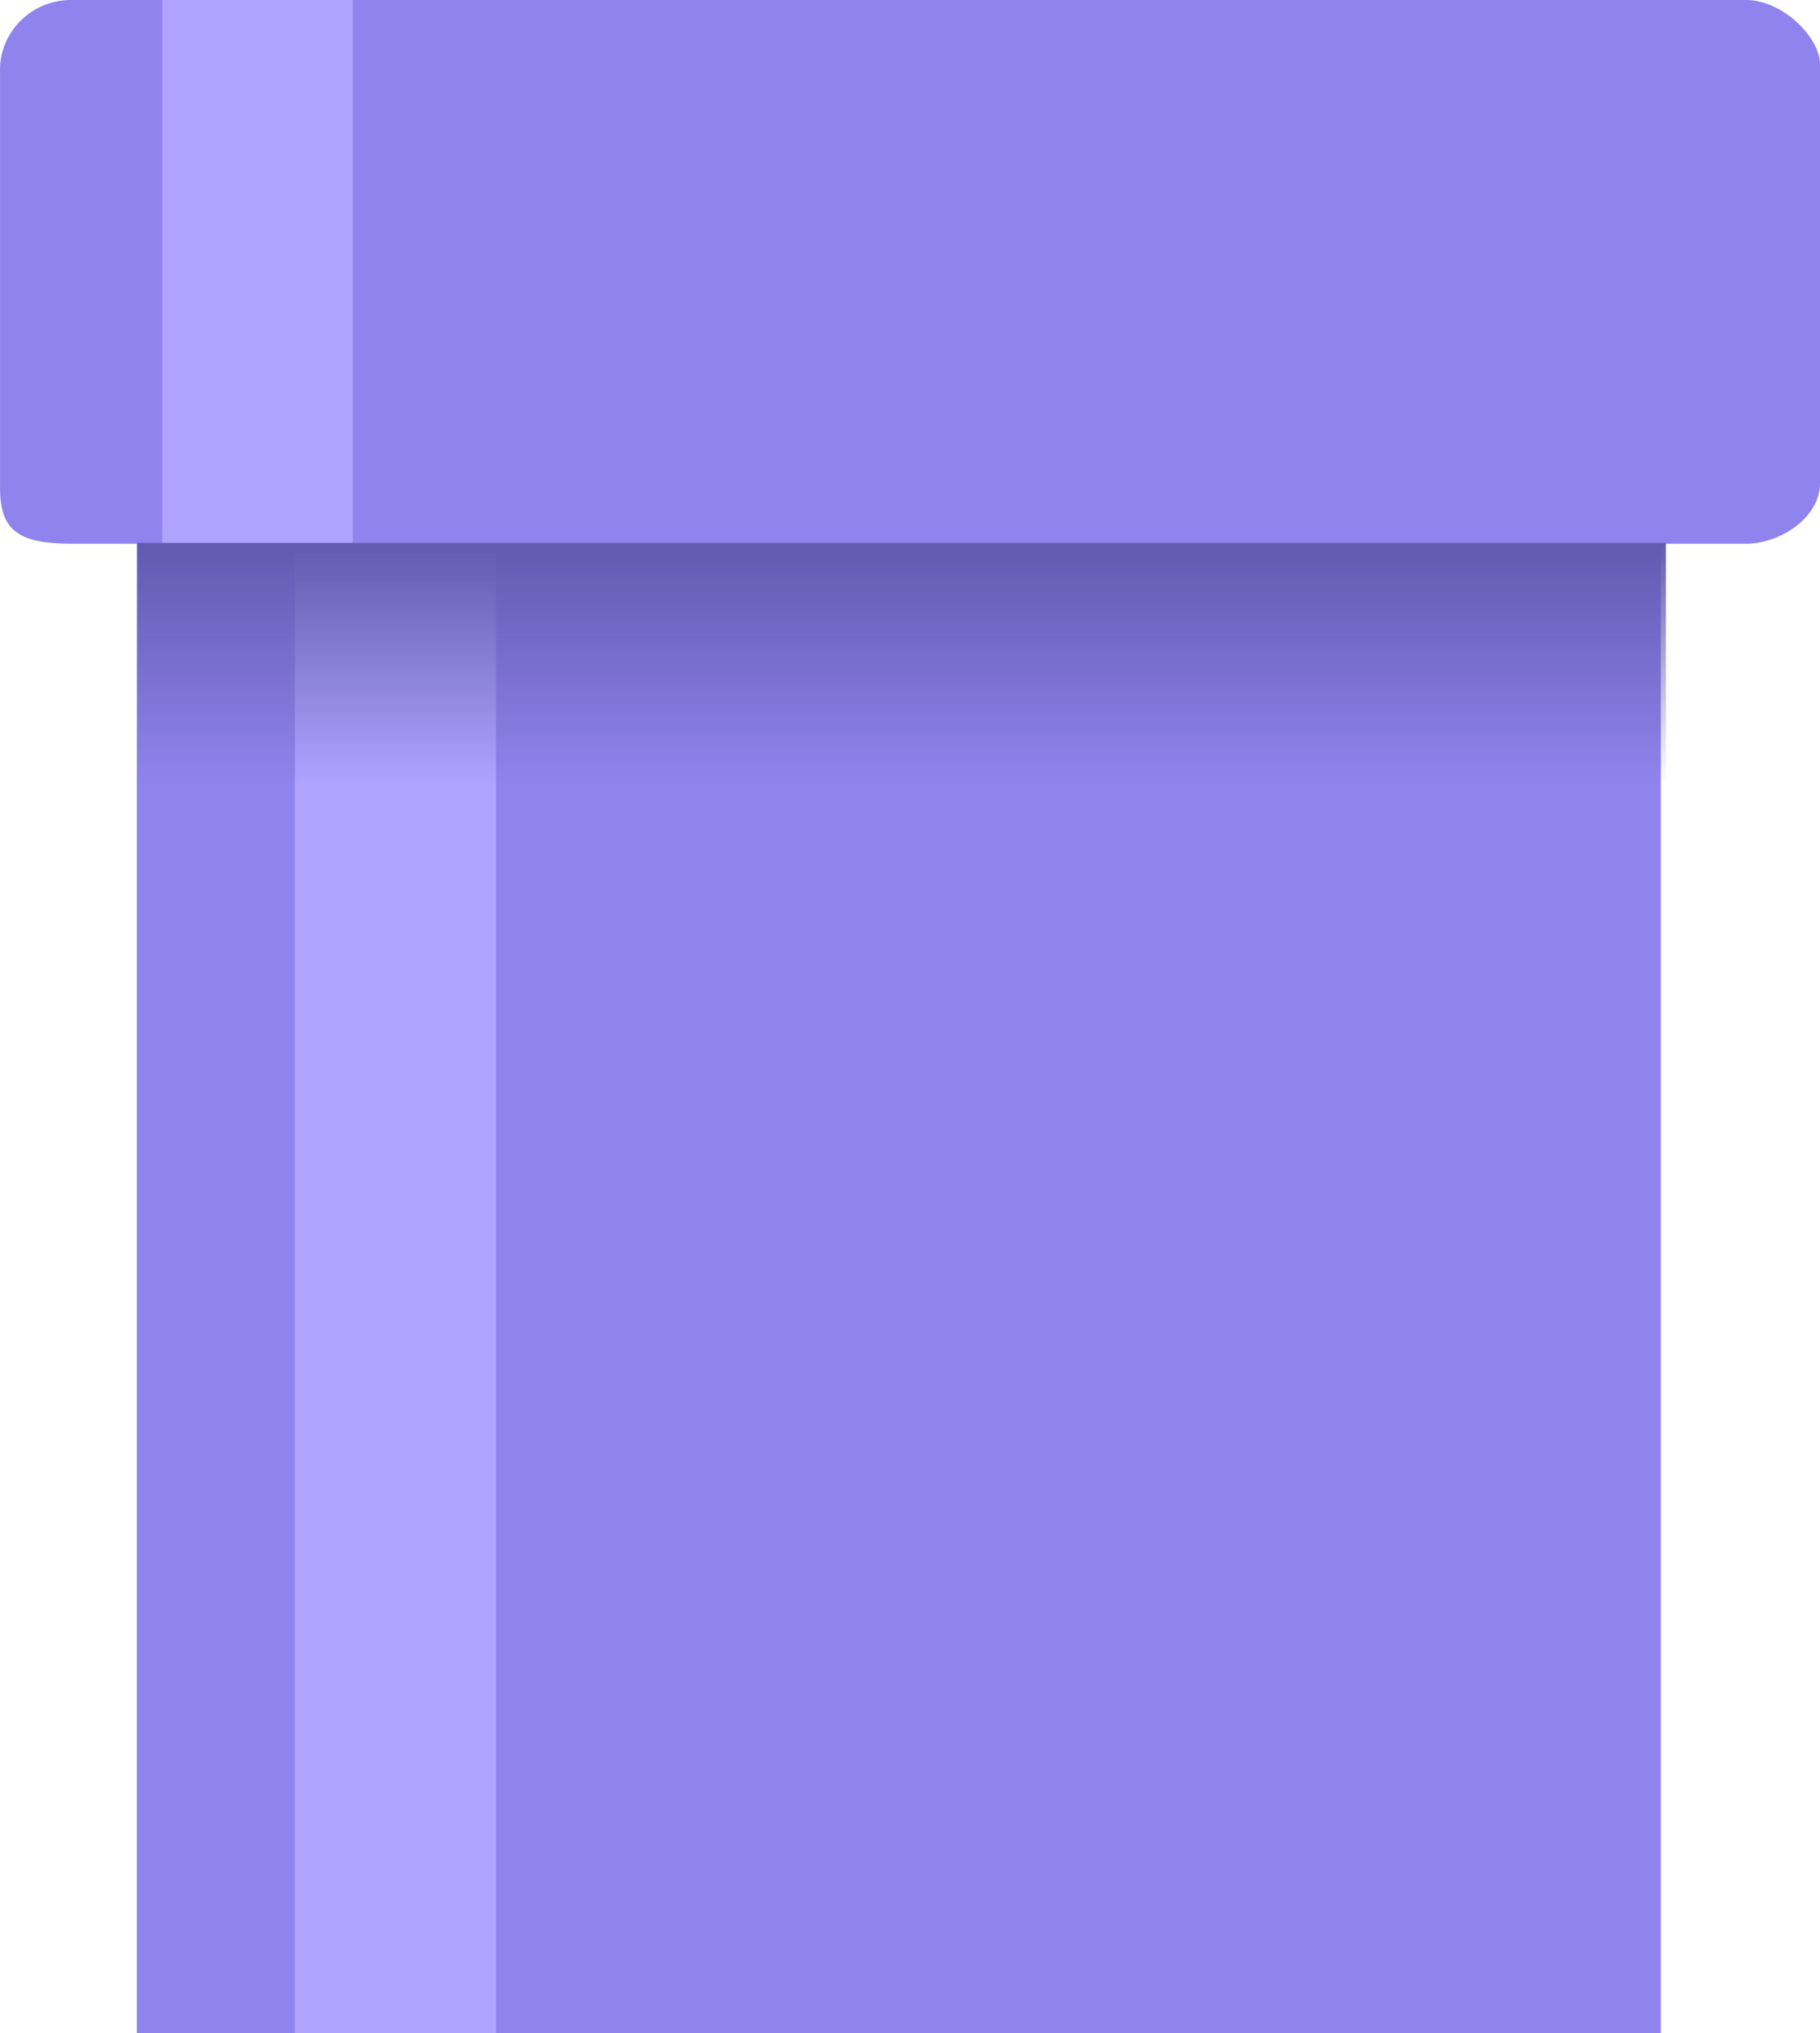 <svg version="1.1" xmlns="http://www.w3.org/2000/svg" xmlns:xlink="http://www.w3.org/1999/xlink" width="59.607" height="66.574" viewBox="0,0,59.607,66.574"><defs><linearGradient x1="240.316" y1="165.472" x2="240.316" y2="173.386" gradientUnits="userSpaceOnUse" id="color-1"><stop offset="0" stop-color="#615ab0"/><stop offset="1" stop-color="#615ab0" stop-opacity="0"/></linearGradient></defs><g transform="translate(-210.786,-147.696)"><g data-paper-data="{&quot;isPaintingLayer&quot;:true}" fill-rule="nonzero" stroke="none" stroke-linecap="butt" stroke-linejoin="miter" stroke-miterlimit="10" stroke-dasharray="" stroke-dashoffset="0" style="mix-blend-mode: normal"><path d="M215.268,164.469h49.913v49.802h-49.913z" fill="#9183ed" stroke-width="1.184"/><path d="M213.124,147.696c5.824,0 45.718,0 54.852,0c1.172,0 2.418,1.207 2.418,2.113c0,2.06 0,10.033 0,13.713c0,1.122 -1.307,1.978 -2.418,1.978c-5.16,0 -44.044,0 -54.852,0c-1.764,0 -2.337,-0.458 -2.337,-1.831c0,-3.741 0,-11.585 0,-13.713c0,-1.151 0.967,-2.261 2.337,-2.261z" fill="#9183ed" stroke-width="1.077"/><path d="M216.1,147.696h6.239v17.805h-6.239z" fill="#afa3ff" stroke-width="1.184"/><path d="M220.444,165.501h6.586v48.77h-6.586z" fill="#afa3ff" stroke-width="1.184"/><path d="M215.286,173.386v-7.913h50.06v7.913z" fill="url(#color-1)" stroke-width="0"/></g></g></svg>